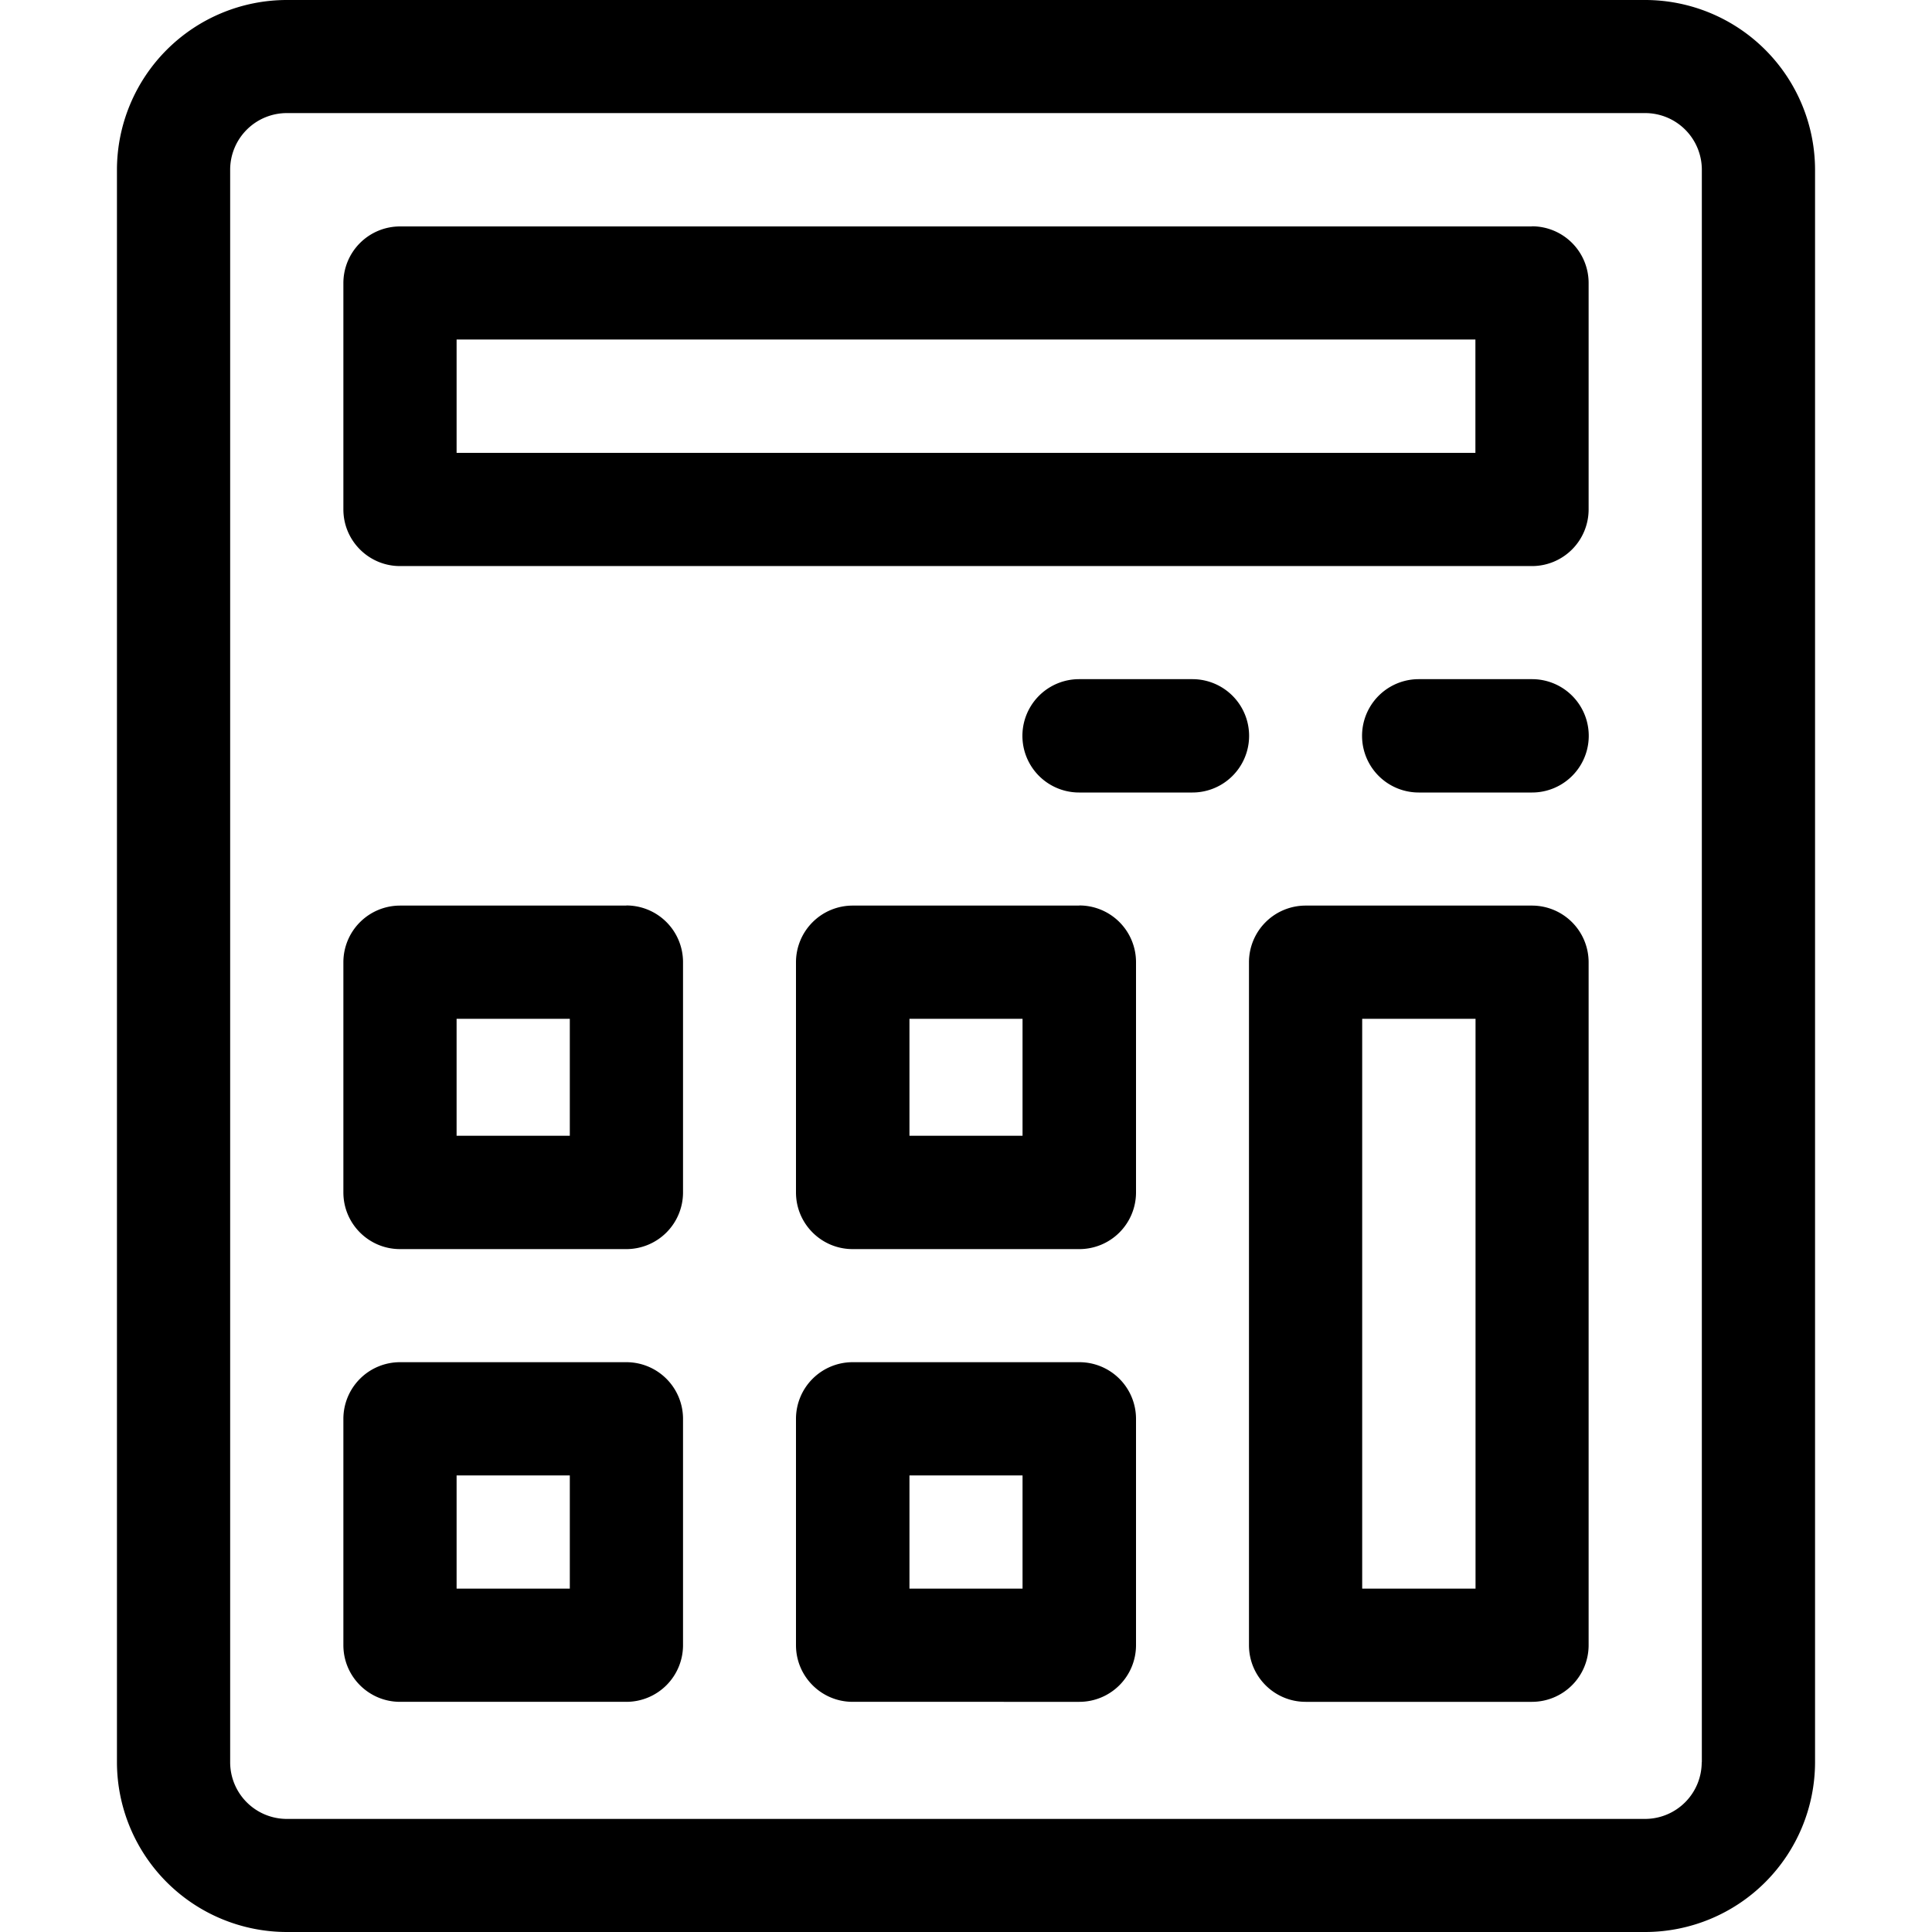 <svg xmlns="http://www.w3.org/2000/svg" width="15" height="15" fill="currentColor" viewBox="0 0 15 15">
  <path d="M14.092 13.682V1.318A1.32 1.32 0 0012.773 0H2.227A1.32 1.32 0 00.908 1.318v12.364A1.32 1.32 0 002.227 15h10.546a1.32 1.32 0 001.319-1.318zm-.88 0a.44.44 0 01-.439.44H2.227a.44.44 0 01-.44-.44V1.318a.44.44 0 01.44-.44h10.546a.44.44 0 01.44.44v12.364z"/>
  <path d="M11.895 1.758h-8.79a.44.44 0 00-.439.44v1.757c0 .243.197.44.44.44h8.789a.44.44 0 00.439-.44V2.197a.44.44 0 00-.44-.44zm-.44 1.758h-7.91v-.88h7.91v.88zM11.895 5.273h-.88a.44.44 0 100 .88h.88a.44.44 0 100-.88zM9.258 5.273h-.88a.44.44 0 100 .88h.88a.44.44 0 100-.88zM4.863 7.031H3.105a.44.44 0 00-.439.44v1.787c0 .243.197.44.44.44h1.757a.44.44 0 00.44-.44V7.47a.44.44 0 00-.44-.44zm-.44 1.787h-.878V7.91h.879v.908zM8.379 7.031H6.62a.44.44 0 00-.44.44v1.787c0 .243.197.44.44.44H8.38a.44.44 0 00.44-.44V7.47a.44.44 0 00-.44-.44zm-.44 1.787h-.878V7.91h.878v.908zM4.863 10.576H3.105a.44.44 0 00-.439.44v1.757c0 .243.197.44.44.44h1.757a.44.44 0 00.44-.44v-1.757a.44.44 0 00-.44-.44zm-.44 1.758h-.878v-.879h.879v.879zM8.379 10.576H6.62a.44.44 0 00-.44.44v1.757c0 .243.197.44.44.44H8.38a.44.44 0 00.44-.44v-1.757a.44.44 0 00-.44-.44zm-.44 1.758h-.878v-.879h.878v.879zM11.895 7.031h-1.758a.44.44 0 00-.44.44v5.302c0 .243.197.44.44.44h1.758a.44.44 0 00.439-.44V7.471a.44.44 0 00-.44-.44zm-.44 5.303h-.879V7.91h.88v4.424z"/>
</svg>
